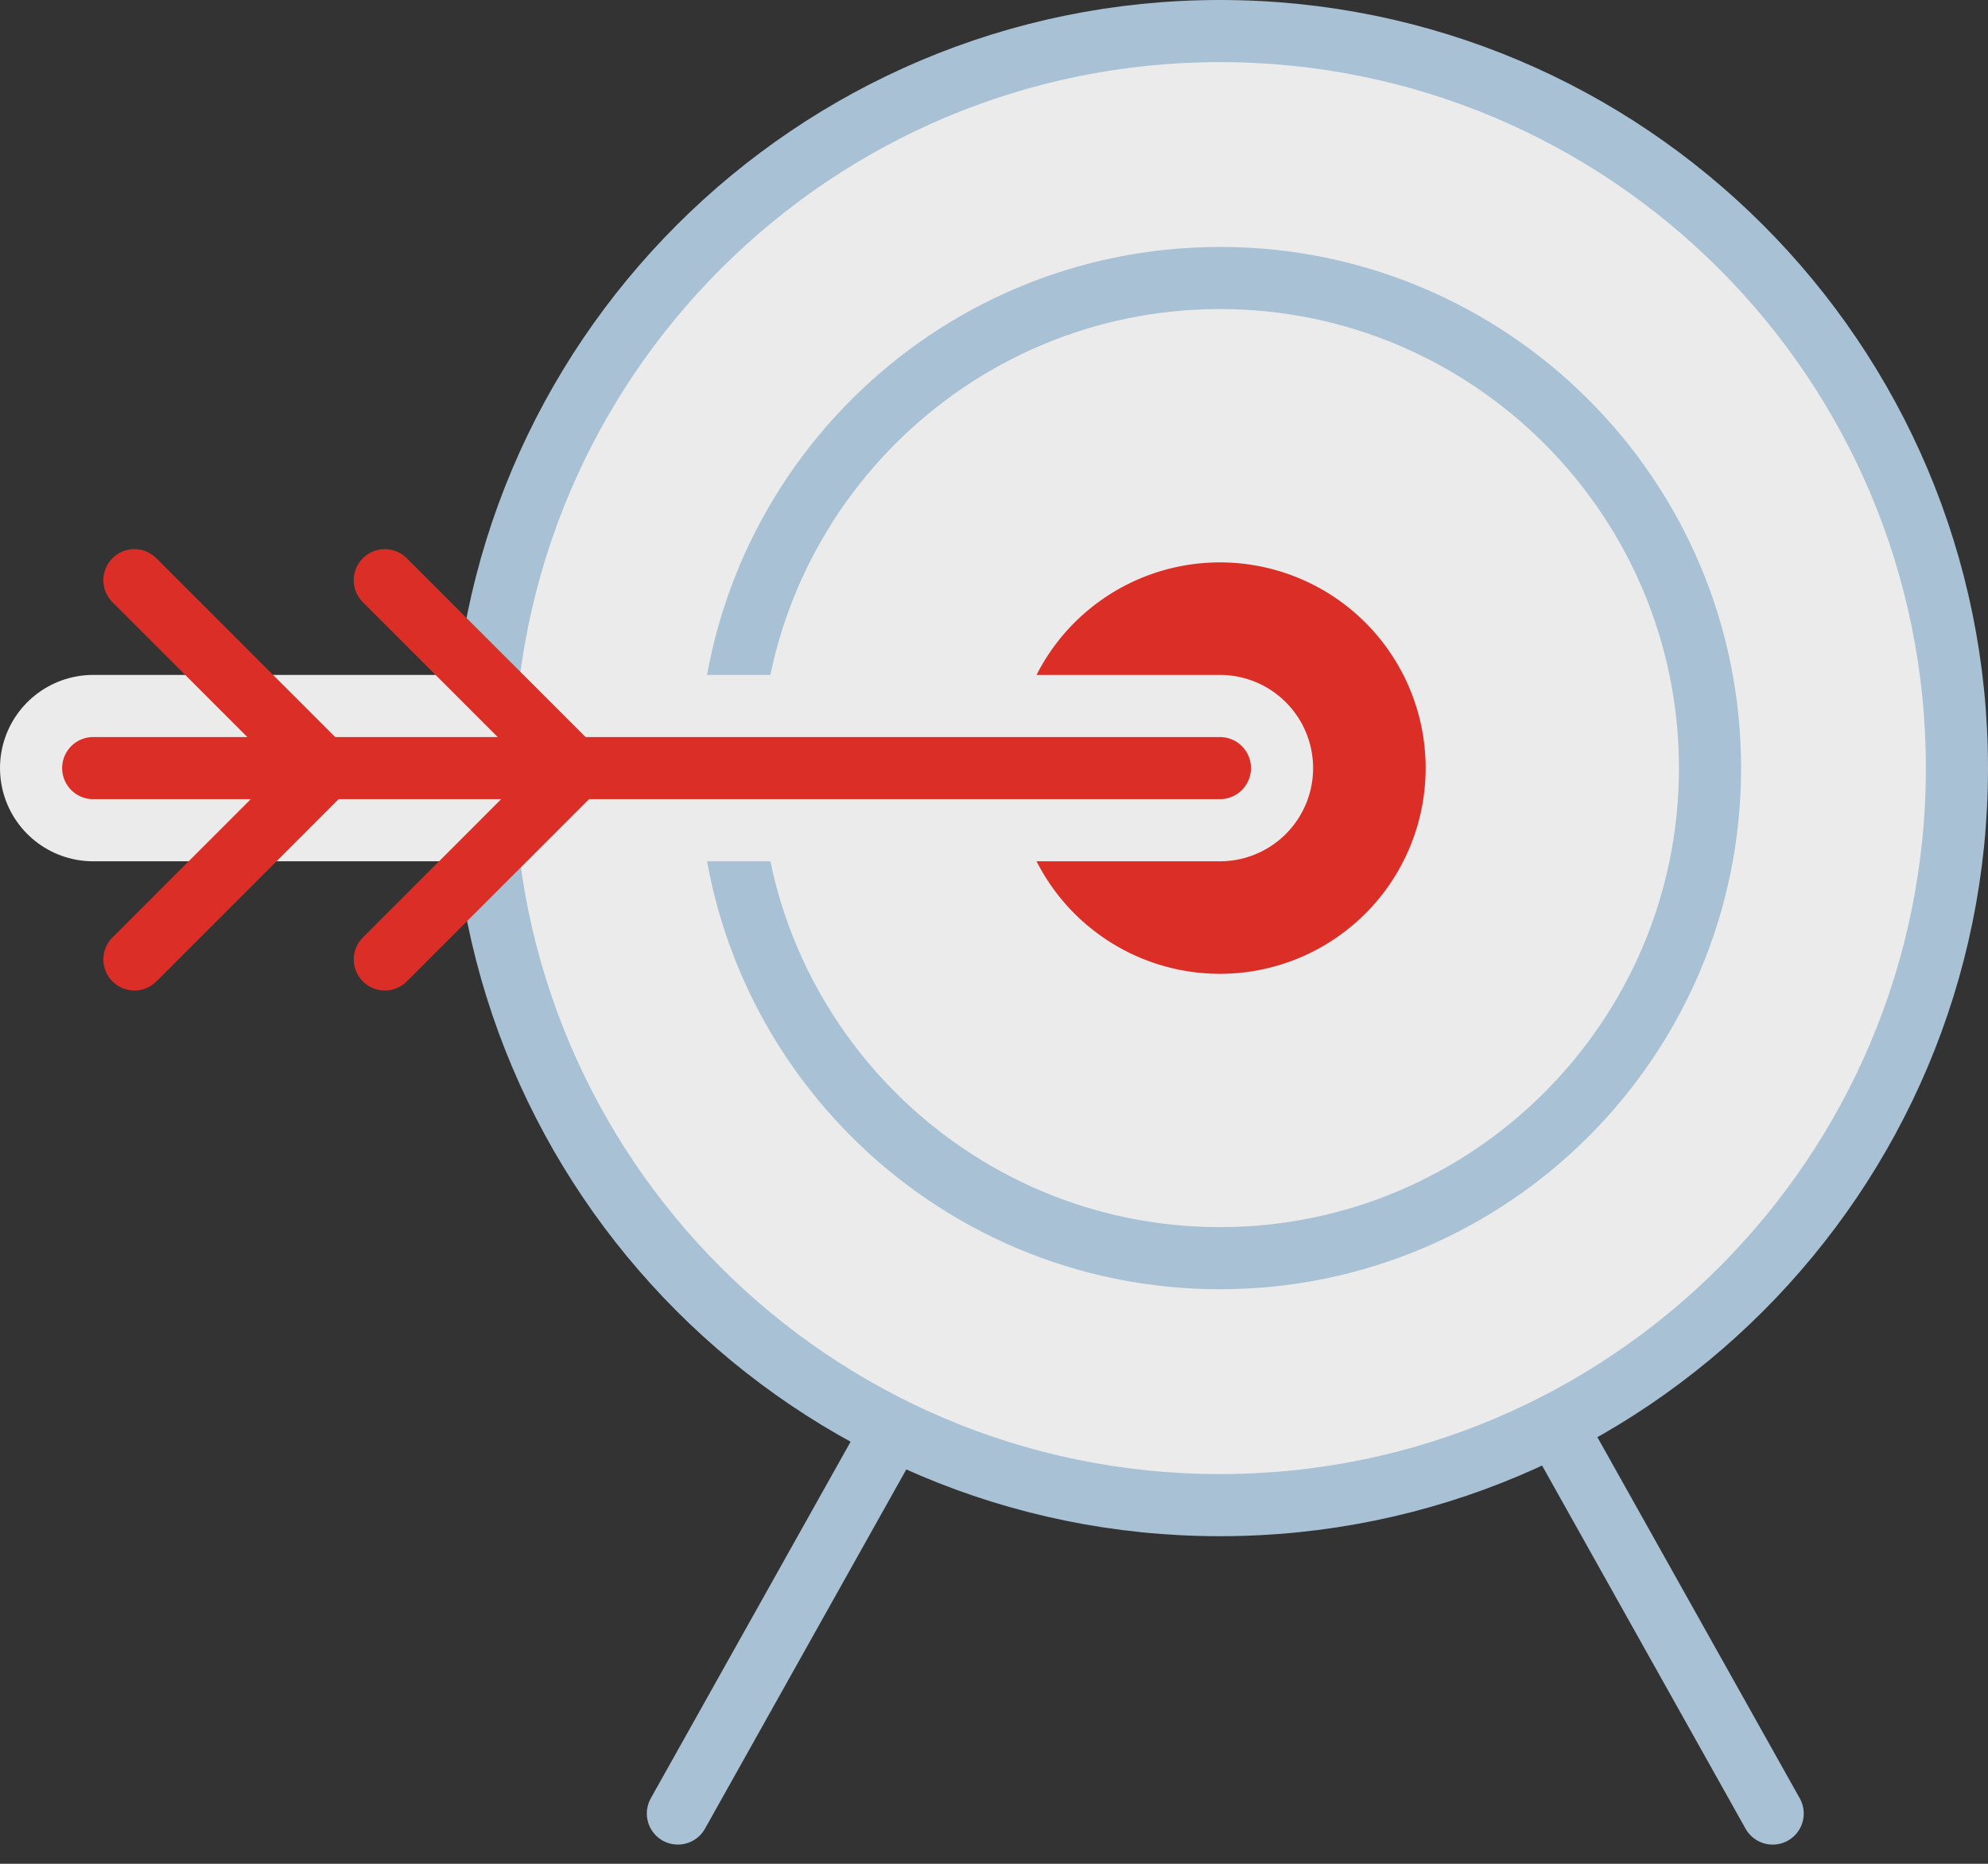 <svg width="64" height="60" viewBox="0 0 64 60" xmlns="http://www.w3.org/2000/svg"><rect x="0" y="0" width="64" height="60" fill="#333333" stroke="none"/><g fill="none" fill-rule="evenodd" opacity=".9"><path d="M21.823 58.381l17.45-31.139M39.618 27.242l17.45 31.14" stroke="#B5D0E7" stroke-width="2" stroke-linecap="round" stroke-linejoin="round"/><path d="M15.546 24.727C15.546 11.623 26.169 1 39.273 1 52.377 1 63 11.623 63 24.727c0 13.104-10.623 23.727-23.727 23.727-13.104 0-23.727-10.623-23.727-23.727" fill="#FFF"/><path d="M15.546 24.727C15.546 11.623 26.169 1 39.273 1 52.377 1 63 11.623 63 24.727c0 13.104-10.623 23.727-23.727 23.727-13.104 0-23.727-10.623-23.727-23.727z" stroke="#B5D0E7" stroke-width="2" stroke-linecap="round" stroke-linejoin="round"/><path d="M39.273 40.505c-8.7 0-15.777-7.079-15.777-15.778 0-8.7 7.077-15.777 15.777-15.777S55.05 16.027 55.05 24.727c0 8.7-7.077 15.777-15.777 15.777" fill="#FFF"/><path d="M39.273 7.95c-9.266 0-16.778 7.511-16.778 16.777 0 9.266 7.512 16.777 16.778 16.777 9.266 0 16.778-7.51 16.778-16.777 0-9.266-7.512-16.778-16.778-16.778m0 2c8.148 0 14.778 6.63 14.778 14.778s-6.63 14.777-14.778 14.777-14.778-6.629-14.778-14.777c0-8.149 6.63-14.778 14.778-14.778" fill="#B5D0E7"/><path d="M32.651 24.727a6.622 6.622 0 1113.245 0 6.622 6.622 0 01-13.245 0" fill="#ED2E26"/><path d="M39.273 24.727H3" stroke="#FFF" stroke-width="6" stroke-linecap="round"/><path d="M39.273 24.727H3" stroke="#ED2E26" stroke-width="2" stroke-linecap="round"/><path d="M18.437 24.727l-6.049-6.049M10.376 24.727l-6.049-6.049M4.328 30.887l6.049-6.05M12.389 30.887l6.049-6.05" stroke="#ED2E26" stroke-width="2" stroke-linecap="round" stroke-linejoin="round"/></g></svg>